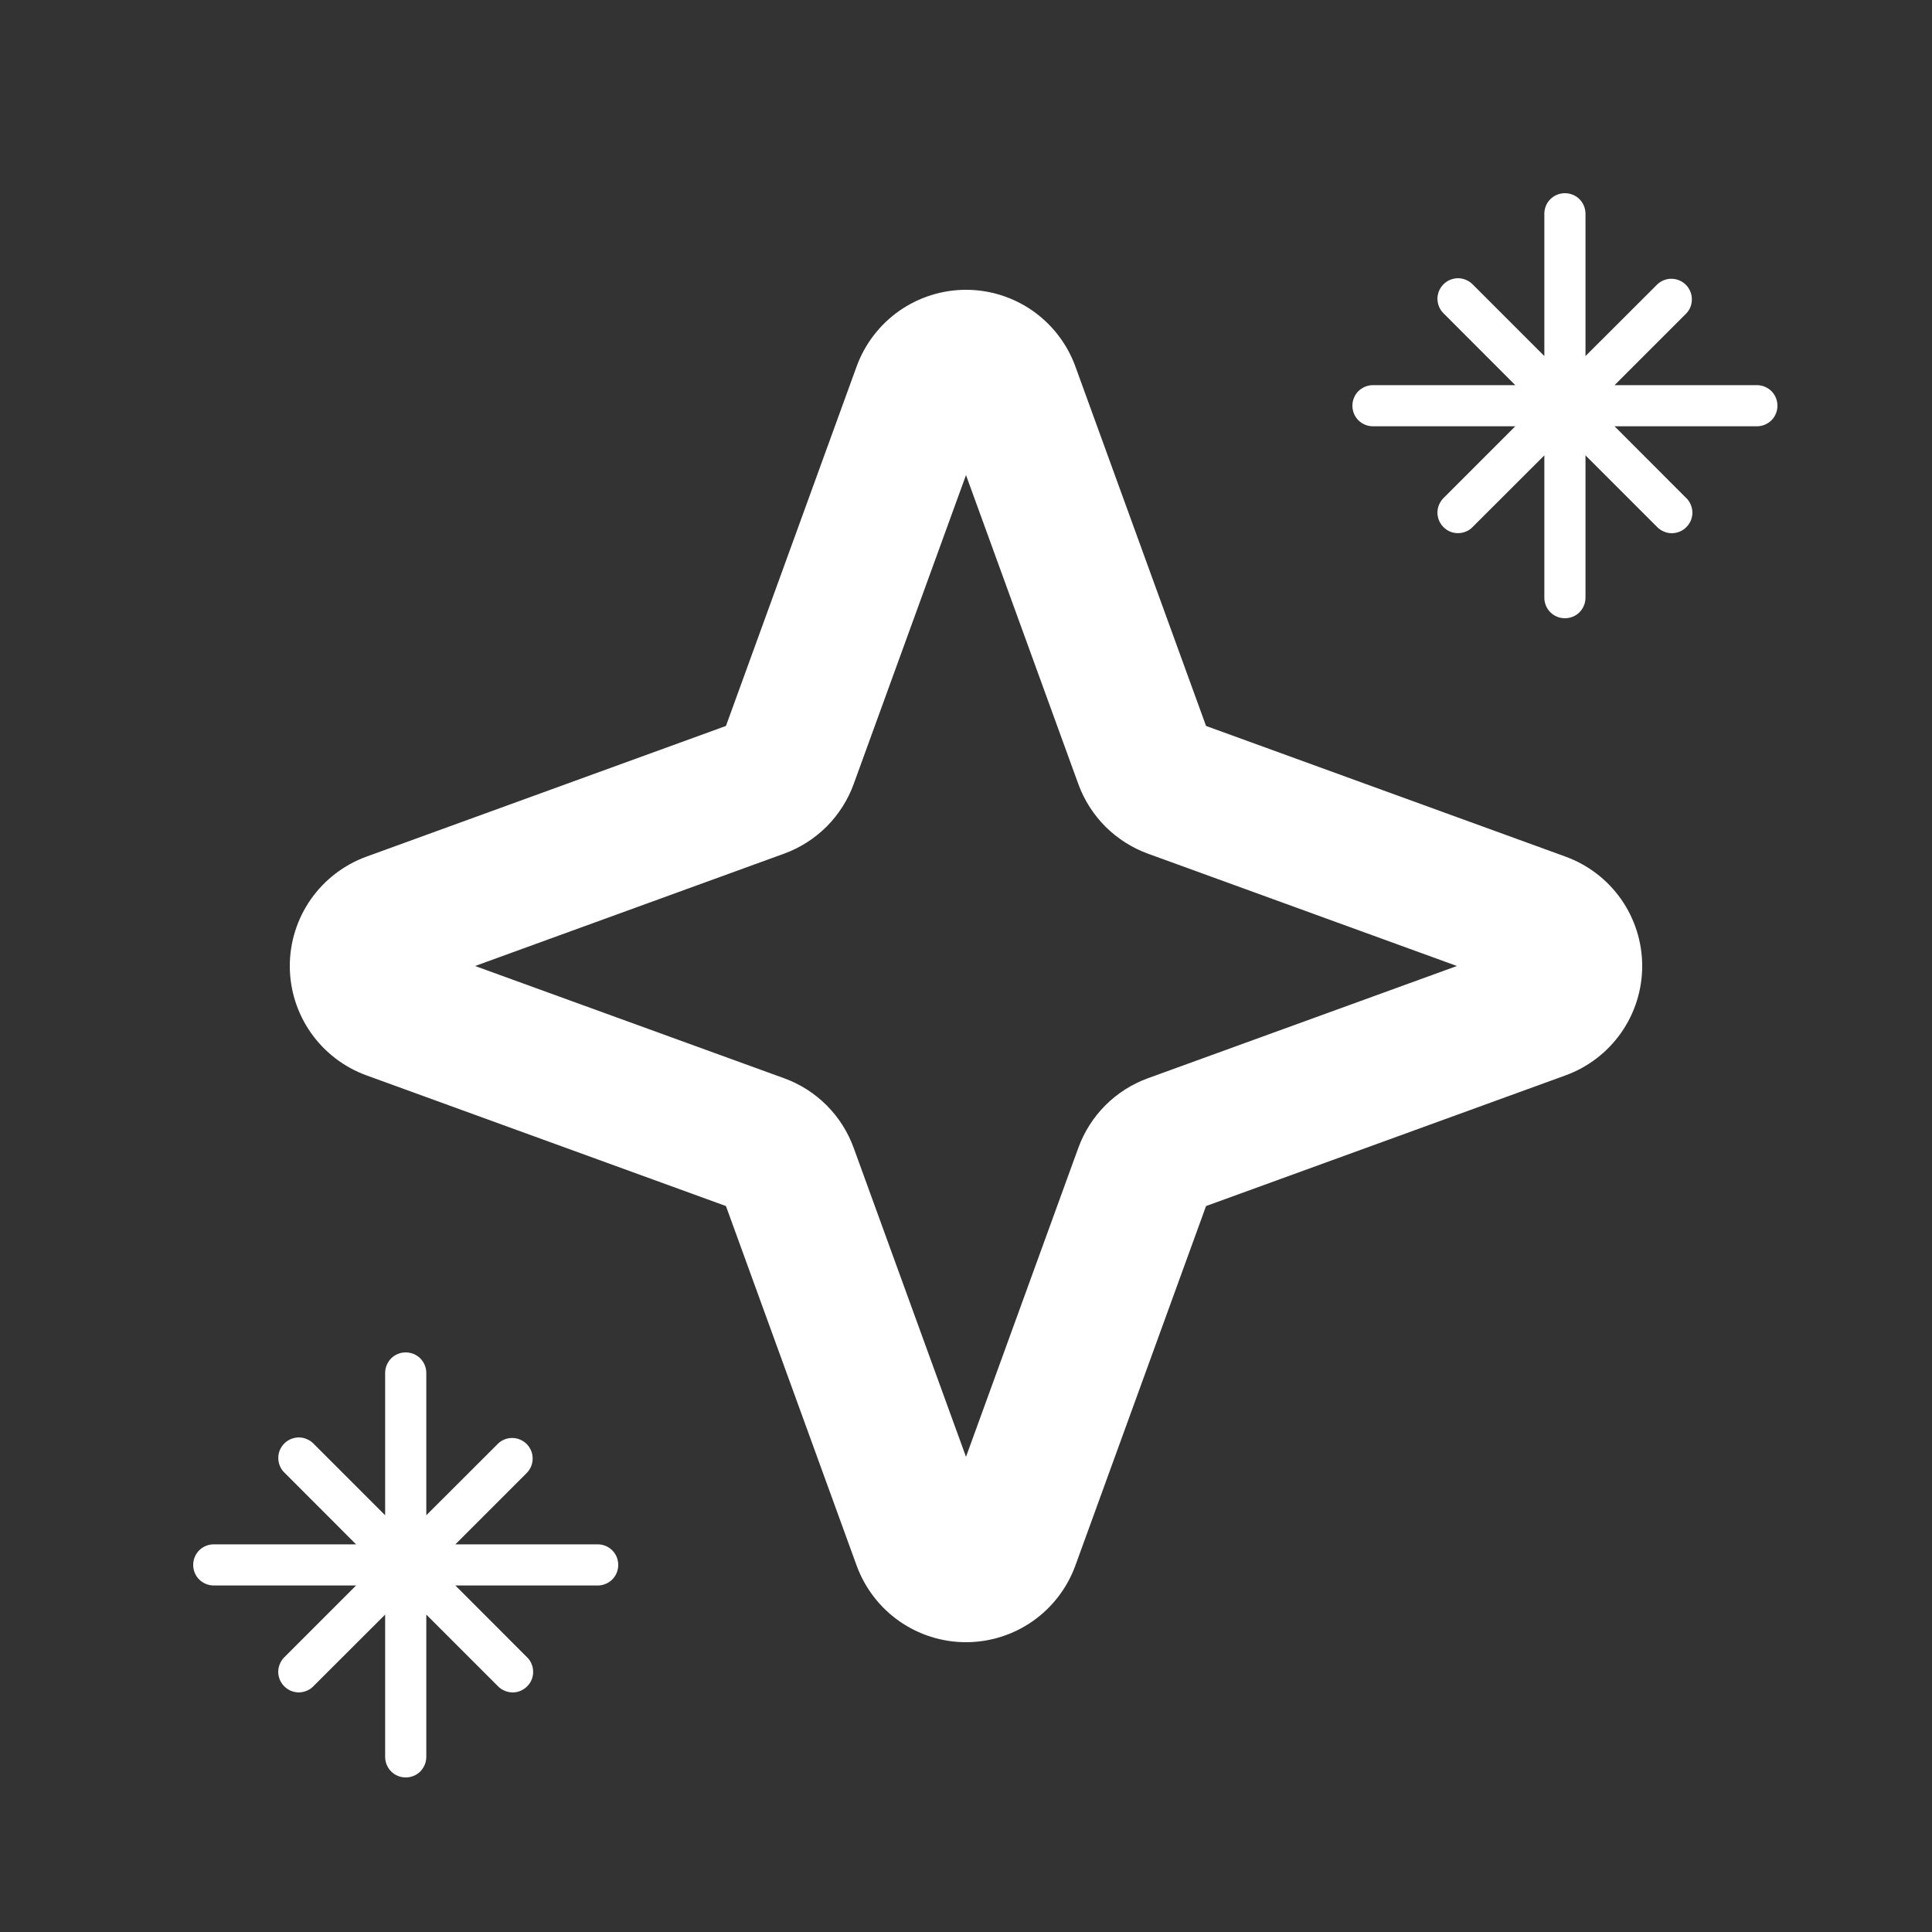 <svg width="20" height="20" viewBox="0 0 20 20" fill="none" xmlns="http://www.w3.org/2000/svg">
<rect x="0" y="0" width="20" height="20" fill="#333333" stroke="none"/>
<path d="M16.207 8.868L12.485 7.515L11.132 3.793C11.047 3.56 10.893 3.36 10.691 3.218C10.488 3.076 10.247 3 10 3C9.753 3 9.512 3.076 9.309 3.218C9.107 3.36 8.953 3.56 8.868 3.793L7.515 7.515L3.793 8.868C3.56 8.953 3.36 9.107 3.218 9.309C3.076 9.512 3 9.753 3 10C3 10.247 3.076 10.488 3.218 10.691C3.36 10.893 3.56 11.047 3.793 11.132L7.515 12.485L8.868 16.207C8.953 16.44 9.107 16.64 9.309 16.782C9.512 16.924 9.753 17 10 17C10.247 17 10.488 16.924 10.691 16.782C10.893 16.64 11.047 16.44 11.132 16.207L12.485 12.485L16.207 11.132C16.44 11.047 16.64 10.893 16.782 10.691C16.924 10.488 17 10.247 17 10C17 9.753 16.924 9.512 16.782 9.309C16.64 9.107 16.44 8.953 16.207 8.868ZM11.883 11.162C11.718 11.222 11.568 11.317 11.443 11.442C11.319 11.566 11.223 11.717 11.163 11.882L10 15.081L8.837 11.882C8.777 11.717 8.681 11.566 8.557 11.442C8.432 11.317 8.282 11.222 8.117 11.162L4.918 10L8.117 8.837C8.282 8.777 8.432 8.681 8.557 8.557C8.681 8.432 8.777 8.282 8.837 8.117L10 4.918L11.163 8.117C11.223 8.282 11.319 8.432 11.443 8.557C11.568 8.681 11.718 8.777 11.883 8.837L15.082 10L11.883 11.162Z" fill="white"/>
<path d="M16.413 2.213C16.413 2.156 16.39 2.102 16.351 2.062C16.311 2.022 16.256 2 16.2 2C16.143 2 16.089 2.022 16.049 2.062C16.009 2.102 15.987 2.156 15.987 2.213V3.686L15.246 2.945C15.227 2.925 15.203 2.909 15.177 2.898C15.151 2.886 15.123 2.881 15.095 2.88C15.067 2.88 15.039 2.886 15.013 2.896C14.986 2.907 14.963 2.923 14.943 2.943C14.923 2.963 14.907 2.987 14.896 3.013C14.886 3.039 14.88 3.067 14.88 3.095C14.881 3.123 14.887 3.151 14.898 3.177C14.909 3.203 14.925 3.227 14.946 3.246L15.686 3.987H14.213C14.156 3.987 14.102 4.01 14.062 4.049C14.022 4.089 14 4.144 14 4.2C14 4.256 14.022 4.311 14.062 4.351C14.102 4.39 14.156 4.413 14.213 4.413H15.686L14.945 5.154C14.925 5.173 14.909 5.197 14.898 5.223C14.886 5.249 14.881 5.277 14.88 5.305C14.88 5.333 14.886 5.361 14.896 5.387C14.907 5.413 14.923 5.437 14.943 5.457C14.963 5.477 14.987 5.493 15.013 5.504C15.039 5.514 15.067 5.52 15.095 5.519C15.123 5.519 15.151 5.513 15.177 5.502C15.203 5.491 15.227 5.475 15.246 5.454L15.987 4.714V6.187C15.987 6.244 16.009 6.298 16.049 6.338C16.089 6.378 16.143 6.4 16.2 6.4C16.256 6.4 16.311 6.378 16.351 6.338C16.39 6.298 16.413 6.244 16.413 6.187V4.714L17.154 5.455C17.173 5.475 17.197 5.491 17.223 5.502C17.249 5.514 17.277 5.519 17.305 5.52C17.333 5.52 17.361 5.514 17.387 5.504C17.413 5.493 17.437 5.477 17.457 5.457C17.477 5.437 17.493 5.413 17.504 5.387C17.514 5.361 17.52 5.333 17.52 5.305C17.519 5.277 17.513 5.249 17.502 5.223C17.491 5.197 17.475 5.173 17.454 5.154L16.714 4.413H18.187C18.244 4.413 18.298 4.39 18.338 4.351C18.378 4.311 18.4 4.256 18.4 4.2C18.4 4.144 18.378 4.089 18.338 4.049C18.298 4.01 18.244 3.987 18.187 3.987H16.714L17.455 3.246C17.494 3.206 17.515 3.153 17.514 3.097C17.514 3.041 17.491 2.987 17.452 2.948C17.413 2.909 17.359 2.886 17.303 2.886C17.247 2.885 17.194 2.907 17.154 2.946L16.413 3.686V2.213Z" fill="white"/>
<path d="M4.413 14.213C4.413 14.156 4.39 14.102 4.351 14.062C4.311 14.022 4.256 14 4.2 14C4.144 14 4.089 14.022 4.049 14.062C4.01 14.102 3.987 14.156 3.987 14.213V15.686L3.246 14.945C3.227 14.925 3.203 14.909 3.177 14.898C3.151 14.886 3.123 14.881 3.095 14.88C3.067 14.88 3.039 14.886 3.013 14.896C2.987 14.907 2.963 14.923 2.943 14.943C2.923 14.963 2.907 14.987 2.896 15.013C2.886 15.039 2.88 15.067 2.881 15.095C2.881 15.123 2.887 15.151 2.898 15.177C2.909 15.203 2.925 15.227 2.946 15.246L3.686 15.987H2.213C2.156 15.987 2.102 16.009 2.062 16.049C2.022 16.089 2 16.143 2 16.2C2 16.256 2.022 16.311 2.062 16.351C2.102 16.39 2.156 16.413 2.213 16.413H3.686L2.945 17.154C2.925 17.173 2.909 17.197 2.898 17.223C2.886 17.249 2.881 17.277 2.88 17.305C2.88 17.333 2.886 17.361 2.896 17.387C2.907 17.413 2.923 17.437 2.943 17.457C2.963 17.477 2.987 17.493 3.013 17.504C3.039 17.514 3.067 17.52 3.095 17.52C3.123 17.519 3.151 17.513 3.177 17.502C3.203 17.491 3.227 17.475 3.246 17.454L3.987 16.714V18.187C3.987 18.244 4.01 18.298 4.049 18.338C4.089 18.378 4.144 18.4 4.2 18.4C4.256 18.4 4.311 18.378 4.351 18.338C4.39 18.298 4.413 18.244 4.413 18.187V16.714L5.154 17.455C5.173 17.475 5.197 17.491 5.223 17.502C5.249 17.514 5.277 17.519 5.305 17.52C5.333 17.52 5.361 17.515 5.387 17.504C5.413 17.493 5.437 17.477 5.457 17.457C5.477 17.437 5.493 17.413 5.504 17.387C5.514 17.361 5.52 17.333 5.519 17.305C5.519 17.276 5.513 17.249 5.502 17.223C5.491 17.197 5.475 17.173 5.454 17.154L4.714 16.413H6.187C6.244 16.413 6.298 16.39 6.338 16.351C6.378 16.311 6.4 16.256 6.4 16.2C6.4 16.143 6.378 16.089 6.338 16.049C6.298 16.009 6.244 15.987 6.187 15.987H4.714L5.455 15.246C5.493 15.206 5.515 15.152 5.514 15.097C5.514 15.041 5.491 14.988 5.452 14.948C5.412 14.909 5.359 14.886 5.303 14.886C5.247 14.885 5.194 14.907 5.154 14.946L4.413 15.686V14.213Z" fill="white"/>
</svg>

